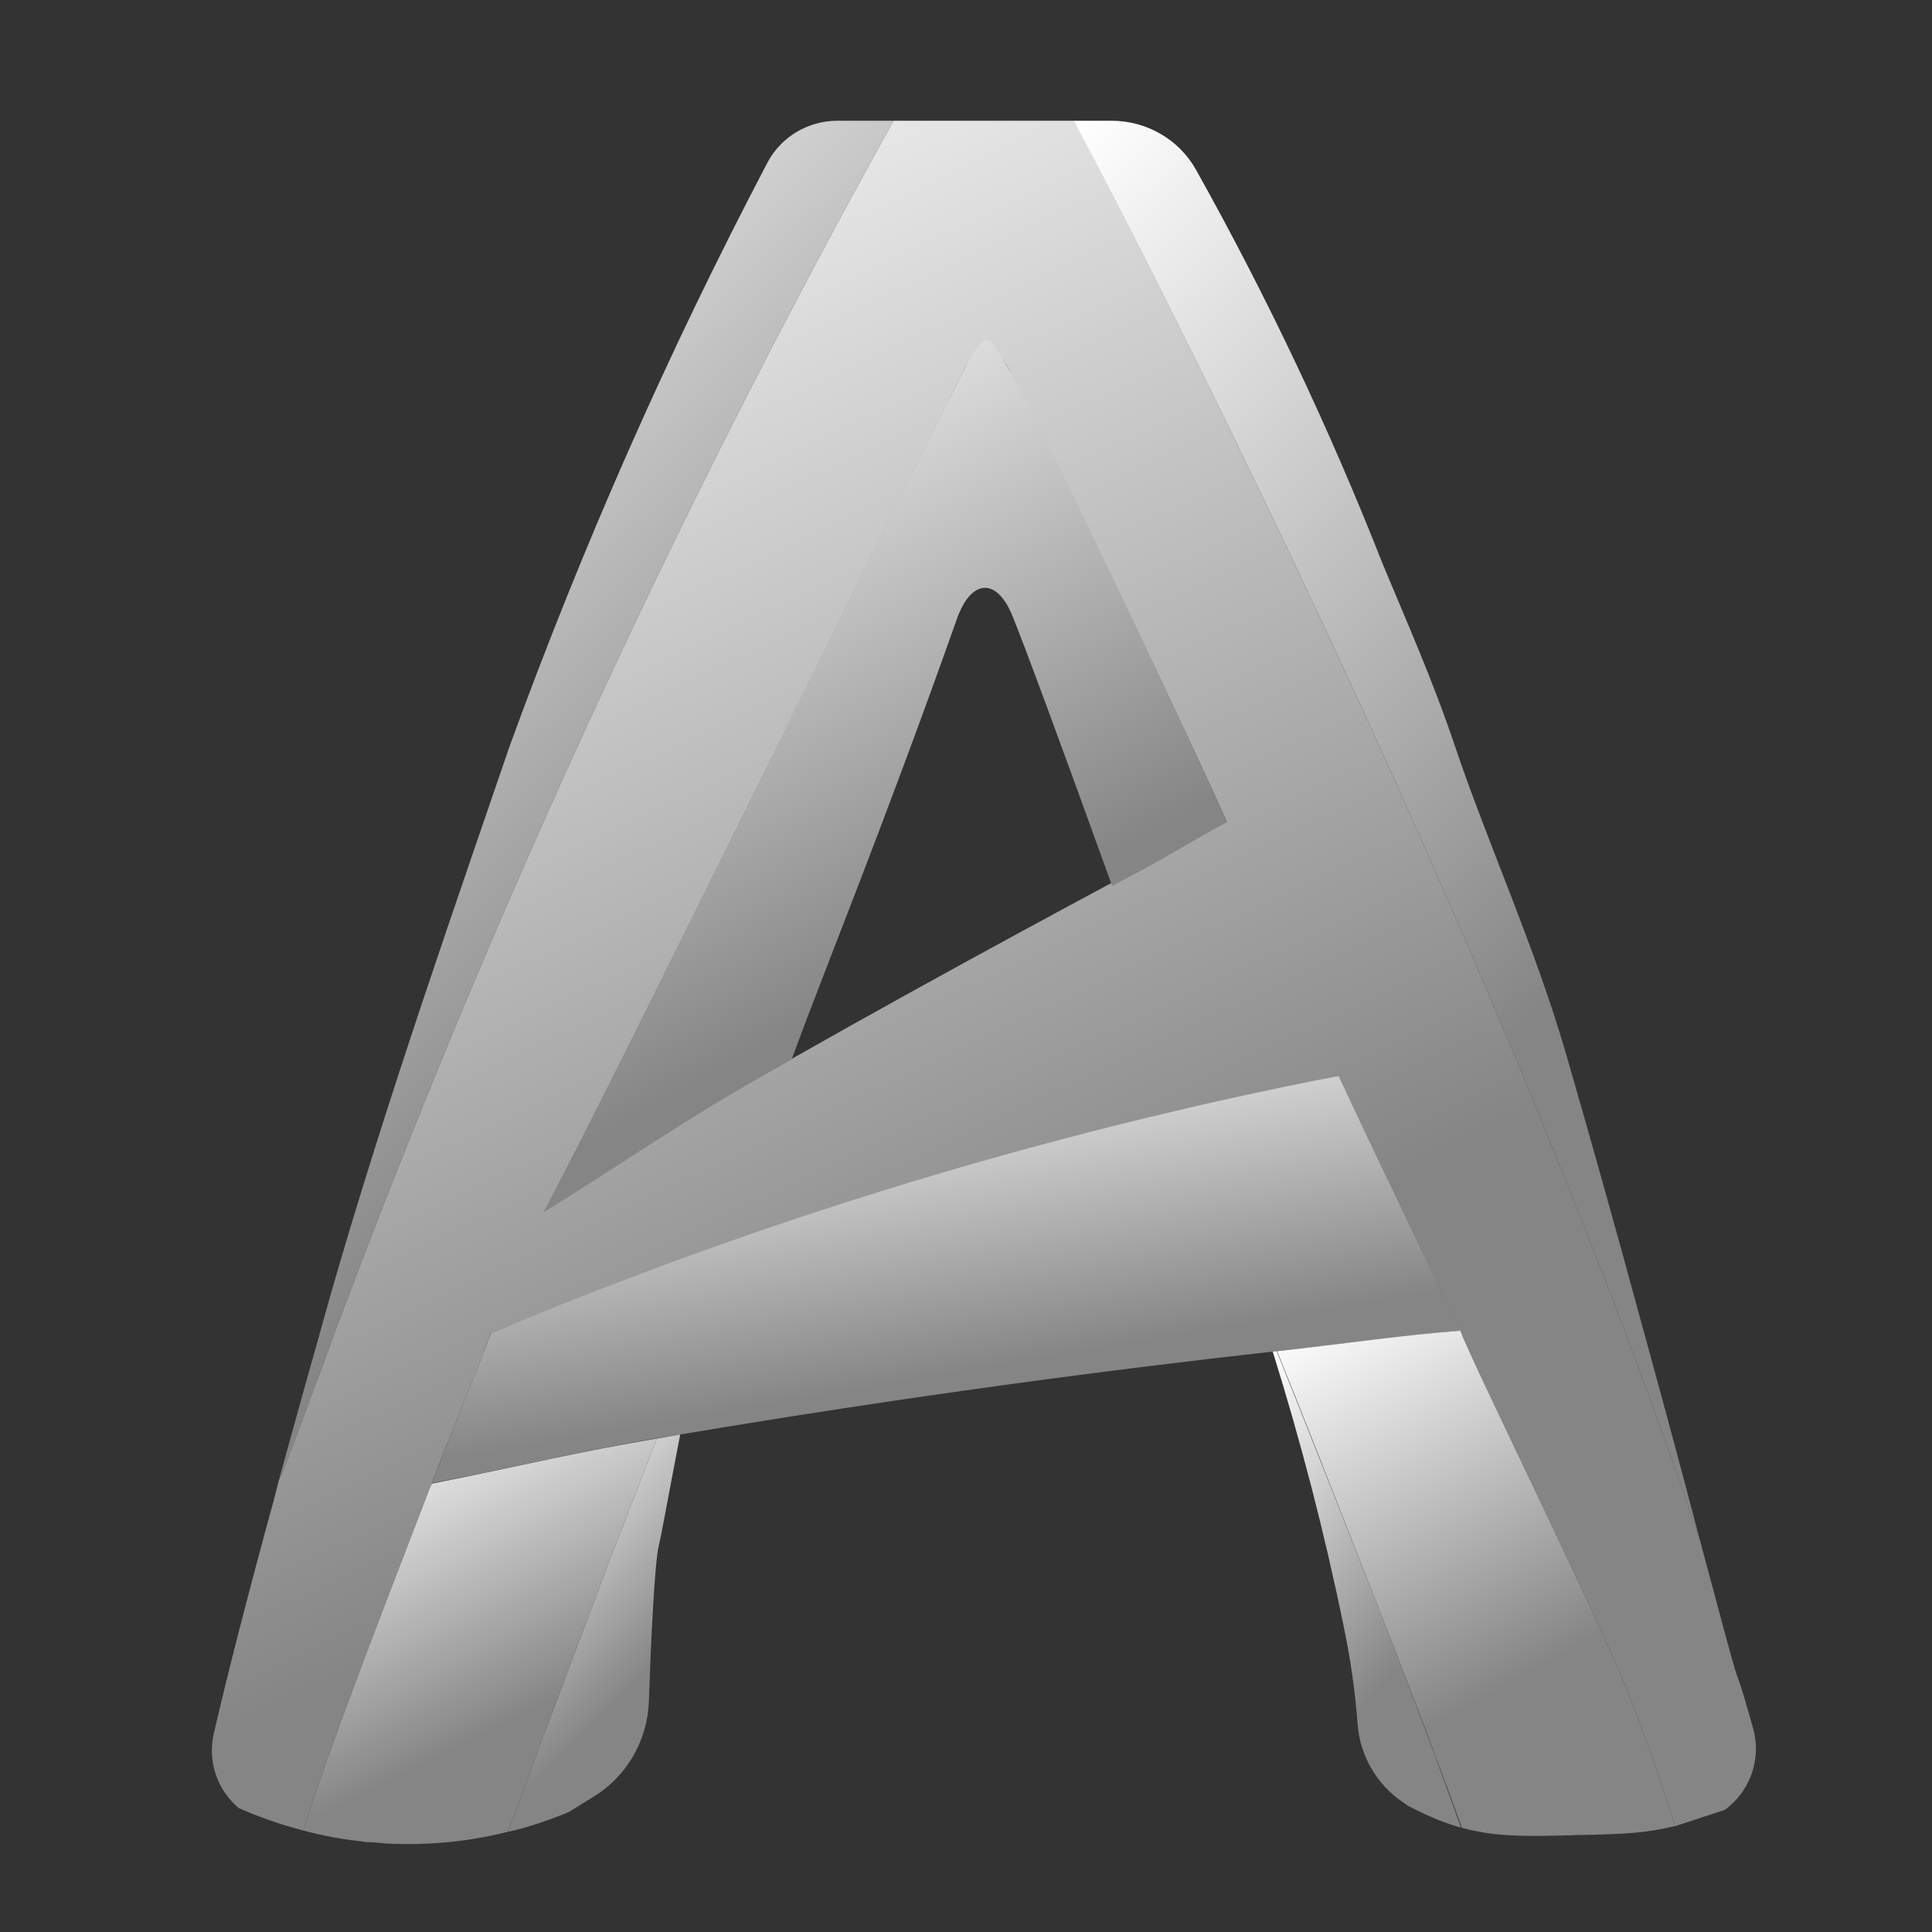 <svg width="50" height="50" viewBox="0 0 50 50" fill="none" xmlns="http://www.w3.org/2000/svg">
<rect x="0" y="0" width="50" height="50" fill="#333333" stroke="none"/>
<g clip-path="url(#clip0_138_1064)">
<path d="M23.125 3.125C17.74 12.812 13.083 22.844 9.146 33.208C8.823 34.052 8.542 34.812 8.302 35.469C7.677 37.146 7.323 38.135 7.219 38.302C7.458 37.438 7.708 36.521 7.969 35.594C8.156 34.938 8.344 34.271 8.531 33.594C9.99 28.49 11.917 23.042 13.177 19.344C15.068 14.146 17.293 9.102 19.86 4.211C20.212 3.543 20.912 3.125 21.668 3.125H23.125Z" fill="url(#paint0_linear_138_1064)"/>
<path d="M14.083 31.354C15.458 28.844 24.406 10.573 25.01 9.458C25.146 9.198 25.312 9.031 25.5 9.031C25.688 9.031 25.896 9.188 26.125 9.573C26.542 10.271 30.479 18.417 31.75 21.271C30.5 21.906 16.938 29.104 14.083 31.354ZM44.625 46.844C44.635 46.844 44.635 46.844 44.646 46.833C45.271 46.375 45.594 45.552 45.375 44.75C45.219 44.188 45.062 43.635 44.958 43.375C44.854 43.094 44.51 41.781 43.99 39.844C43.354 37.979 42.677 36.104 41.969 34.229C41.083 31.917 40.156 29.615 39.219 27.375C38.167 24.865 37.104 22.427 36.062 20.115C32.396 12 29.021 5.458 27.802 3.125H23.125C17.74 12.812 13.083 22.844 9.146 33.208C8.823 34.052 8.542 34.812 8.302 35.469C7.677 37.135 7.323 38.135 7.219 38.302L7.083 38.833C6.417 41.26 5.875 43.375 5.531 44.875C5.365 45.604 5.635 46.333 6.177 46.792C6.646 47 7.208 47.208 7.854 47.375C8.479 45.271 10.583 39.938 11.125 38.51L11.177 38.396V38.385C11.542 37.396 12.167 35.938 12.698 34.51C19.823 31.656 27.135 29.427 34.646 27.844C35.906 30.552 37.271 33.312 37.781 34.438C37.802 34.469 37.812 34.49 37.823 34.521C37.833 34.542 37.854 34.573 37.854 34.594C37.865 34.615 37.875 34.646 37.885 34.667C37.917 34.729 37.938 34.781 37.958 34.823C38.521 36.115 41.177 41.521 41.979 43.427C42.333 44.26 42.656 45.177 42.917 45.938C42.948 46.021 42.979 46.104 43 46.188C43.135 46.594 43.25 46.958 43.333 47.208C43.333 47.229 43.344 47.25 43.344 47.26H43.354L44.625 46.844Z" fill="url(#paint1_linear_138_1064)"/>
<path d="M43.989 39.844C43.354 37.979 42.677 36.104 41.969 34.229C41.083 31.917 40.156 29.615 39.219 27.375C38.167 24.865 37.104 22.427 36.062 20.115C32.396 12 29.021 5.458 27.792 3.125H28.769C29.671 3.125 30.512 3.606 30.953 4.394C32.795 7.688 34.407 11.09 35.792 14.615C36.344 15.948 37.073 17.573 37.677 19.375C38.489 21.781 39.719 24.5 40.51 27.208C41.208 29.615 41.875 32.01 42.469 34.198C43.062 36.344 43.583 38.292 43.989 39.844Z" fill="url(#paint2_linear_138_1064)"/>
<path d="M31.75 21.271C30.635 21.896 30.052 22.271 28.781 22.927C27.562 19.542 26.479 16.604 26.188 15.906C25.771 14.917 25.114 15.011 24.76 16.031C22.812 21.531 21.323 25.125 20.489 27.417C17.739 28.938 16.073 30.146 14.083 31.365H14.073C15.448 28.865 24.406 10.531 25.01 9.459L25 9.448C25.271 8.99 25.417 8.802 25.542 8.802C25.719 8.802 25.833 9.146 26.125 9.573C26.594 10.271 30.489 18.448 31.75 21.271Z" fill="url(#paint3_linear_138_1064)"/>
<path d="M37.792 34.438C36.24 34.573 35.094 34.75 33.052 34.969L32.938 34.979C28.74 35.448 23.552 36.125 17.604 37.125L17 37.219C14.948 37.573 13.396 37.958 11.177 38.385C11.552 37.385 12.167 35.917 12.698 34.521V34.51C19.781 31.542 27.104 29.312 34.646 27.844C35.906 30.552 37.271 33.312 37.792 34.438Z" fill="url(#paint4_linear_138_1064)"/>
<path d="M17 37.229C16.771 37.812 16.552 38.396 16.323 38.969C16.146 39.427 15.969 39.885 15.792 40.333C15.094 42.187 14.458 43.896 13.938 45.26C13.833 45.573 13.719 45.864 13.625 46.135C13.438 46.625 13.281 47.052 13.146 47.406C12 47.698 10.989 47.739 10.239 47.719C10.229 47.729 10.219 47.729 10.219 47.719C10.146 47.719 10.062 47.708 9.99 47.708L9.635 47.677H9.604C9.542 47.677 9.479 47.677 9.427 47.666C9.417 47.666 9.396 47.666 9.385 47.656C8.833 47.604 8.323 47.5 7.854 47.375C8.479 45.271 10.583 39.937 11.125 38.51L11.177 38.396C13.396 37.958 14.948 37.573 17 37.229Z" fill="url(#paint5_linear_138_1064)"/>
<path d="M43.354 47.26H43.344C42.562 47.448 41.99 47.469 40.865 47.49C39.5 47.531 38.698 47.542 37.833 47.302C37.625 46.729 37.386 46.062 37.104 45.344C37.094 45.333 37.094 45.312 37.094 45.302C36.833 44.594 36.531 43.812 36.219 43C36.011 42.469 35.792 41.906 35.562 41.323C35.115 40.177 34.636 38.969 34.156 37.74C33.792 36.823 33.427 35.896 33.052 34.969C35.094 34.74 36.229 34.562 37.781 34.438H37.792C37.812 34.49 37.844 34.552 37.854 34.594C37.865 34.615 37.875 34.646 37.886 34.667C37.917 34.729 37.938 34.781 37.958 34.823C38.521 36.115 41.177 41.521 41.979 43.427C42.333 44.26 42.656 45.177 42.917 45.938C42.948 46.021 42.979 46.104 43 46.188C43.136 46.594 43.25 46.958 43.333 47.208C43.344 47.229 43.344 47.25 43.354 47.26Z" fill="url(#paint6_linear_138_1064)"/>
<path d="M37.812 47.302C37.698 47.271 37.583 47.229 37.458 47.188C37.01 47.031 36.656 46.844 36.427 46.729L36.417 46.719L36.312 46.646C35.635 46.188 35.198 45.448 35.135 44.625C35.073 43.771 34.948 42.917 34.771 42.073C34.281 39.677 33.667 37.312 32.938 34.979L33.042 34.969C33.906 37.125 34.771 39.312 35.562 41.323C35.792 41.906 36.01 42.469 36.219 43C36.854 44.667 37.406 46.146 37.812 47.302Z" fill="url(#paint7_linear_138_1064)"/>
<path d="M17.604 37.125C17.333 38.521 17.125 39.688 17.052 39.99C16.938 40.448 16.844 42.542 16.792 44.052C16.75 45.052 16.219 45.969 15.375 46.49L14.719 46.896C14.417 47.021 14.083 47.146 13.74 47.25C13.542 47.312 13.344 47.365 13.146 47.406C13.281 47.052 13.438 46.625 13.625 46.135C13.719 45.865 13.833 45.573 13.938 45.26C14.458 43.896 15.094 42.188 15.792 40.333C15.969 39.885 16.146 39.427 16.323 38.969C16.552 38.396 16.771 37.812 17 37.229L17.604 37.125Z" fill="url(#paint8_linear_138_1064)"/>
</g>
<defs>
<linearGradient id="paint0_linear_138_1064" x1="21.333" y1="42.009" x2="-6.118" y2="13.165" gradientUnits="userSpaceOnUse">
<stop offset="0.343" stop-color="#858585"/>
<stop offset="0.949" stop-color="white"/>
</linearGradient>
<linearGradient id="paint1_linear_138_1064" x1="40.942" y1="52.038" x2="14.088" y2="-4.314" gradientUnits="userSpaceOnUse">
<stop offset="0.343" stop-color="#858585"/>
<stop offset="0.949" stop-color="white"/>
</linearGradient>
<linearGradient id="paint2_linear_138_1064" x1="42.165" y1="43.713" x2="13.484" y2="14.313" gradientUnits="userSpaceOnUse">
<stop offset="0.343" stop-color="#858585"/>
<stop offset="0.949" stop-color="white"/>
</linearGradient>
<linearGradient id="paint3_linear_138_1064" x1="29.759" y1="33.742" x2="14.881" y2="6.657" gradientUnits="userSpaceOnUse">
<stop offset="0.343" stop-color="#858585"/>
<stop offset="0.949" stop-color="white"/>
</linearGradient>
<linearGradient id="paint4_linear_138_1064" x1="34.794" y1="39.496" x2="32.065" y2="23.488" gradientUnits="userSpaceOnUse">
<stop offset="0.343" stop-color="#858585"/>
<stop offset="0.949" stop-color="white"/>
</linearGradient>
<linearGradient id="paint5_linear_138_1064" x1="15.97" y1="48.833" x2="9.456" y2="35.646" gradientUnits="userSpaceOnUse">
<stop offset="0.343" stop-color="#858585"/>
<stop offset="0.949" stop-color="white"/>
</linearGradient>
<linearGradient id="paint6_linear_138_1064" x1="42.194" y1="48.891" x2="33.598" y2="33.153" gradientUnits="userSpaceOnUse">
<stop offset="0.343" stop-color="#858585"/>
<stop offset="0.949" stop-color="white"/>
</linearGradient>
<linearGradient id="paint7_linear_138_1064" x1="37.263" y1="48.602" x2="27.662" y2="39.783" gradientUnits="userSpaceOnUse">
<stop offset="0.343" stop-color="#858585"/>
<stop offset="0.949" stop-color="white"/>
</linearGradient>
<linearGradient id="paint8_linear_138_1064" x1="17.102" y1="48.49" x2="9.069" y2="40.395" gradientUnits="userSpaceOnUse">
<stop offset="0.343" stop-color="#858585"/>
<stop offset="0.949" stop-color="white"/>
</linearGradient>
<clipPath id="clip0_138_1064">
<rect width="50" height="50" fill="white"/>
</clipPath>
</defs>
</svg>
